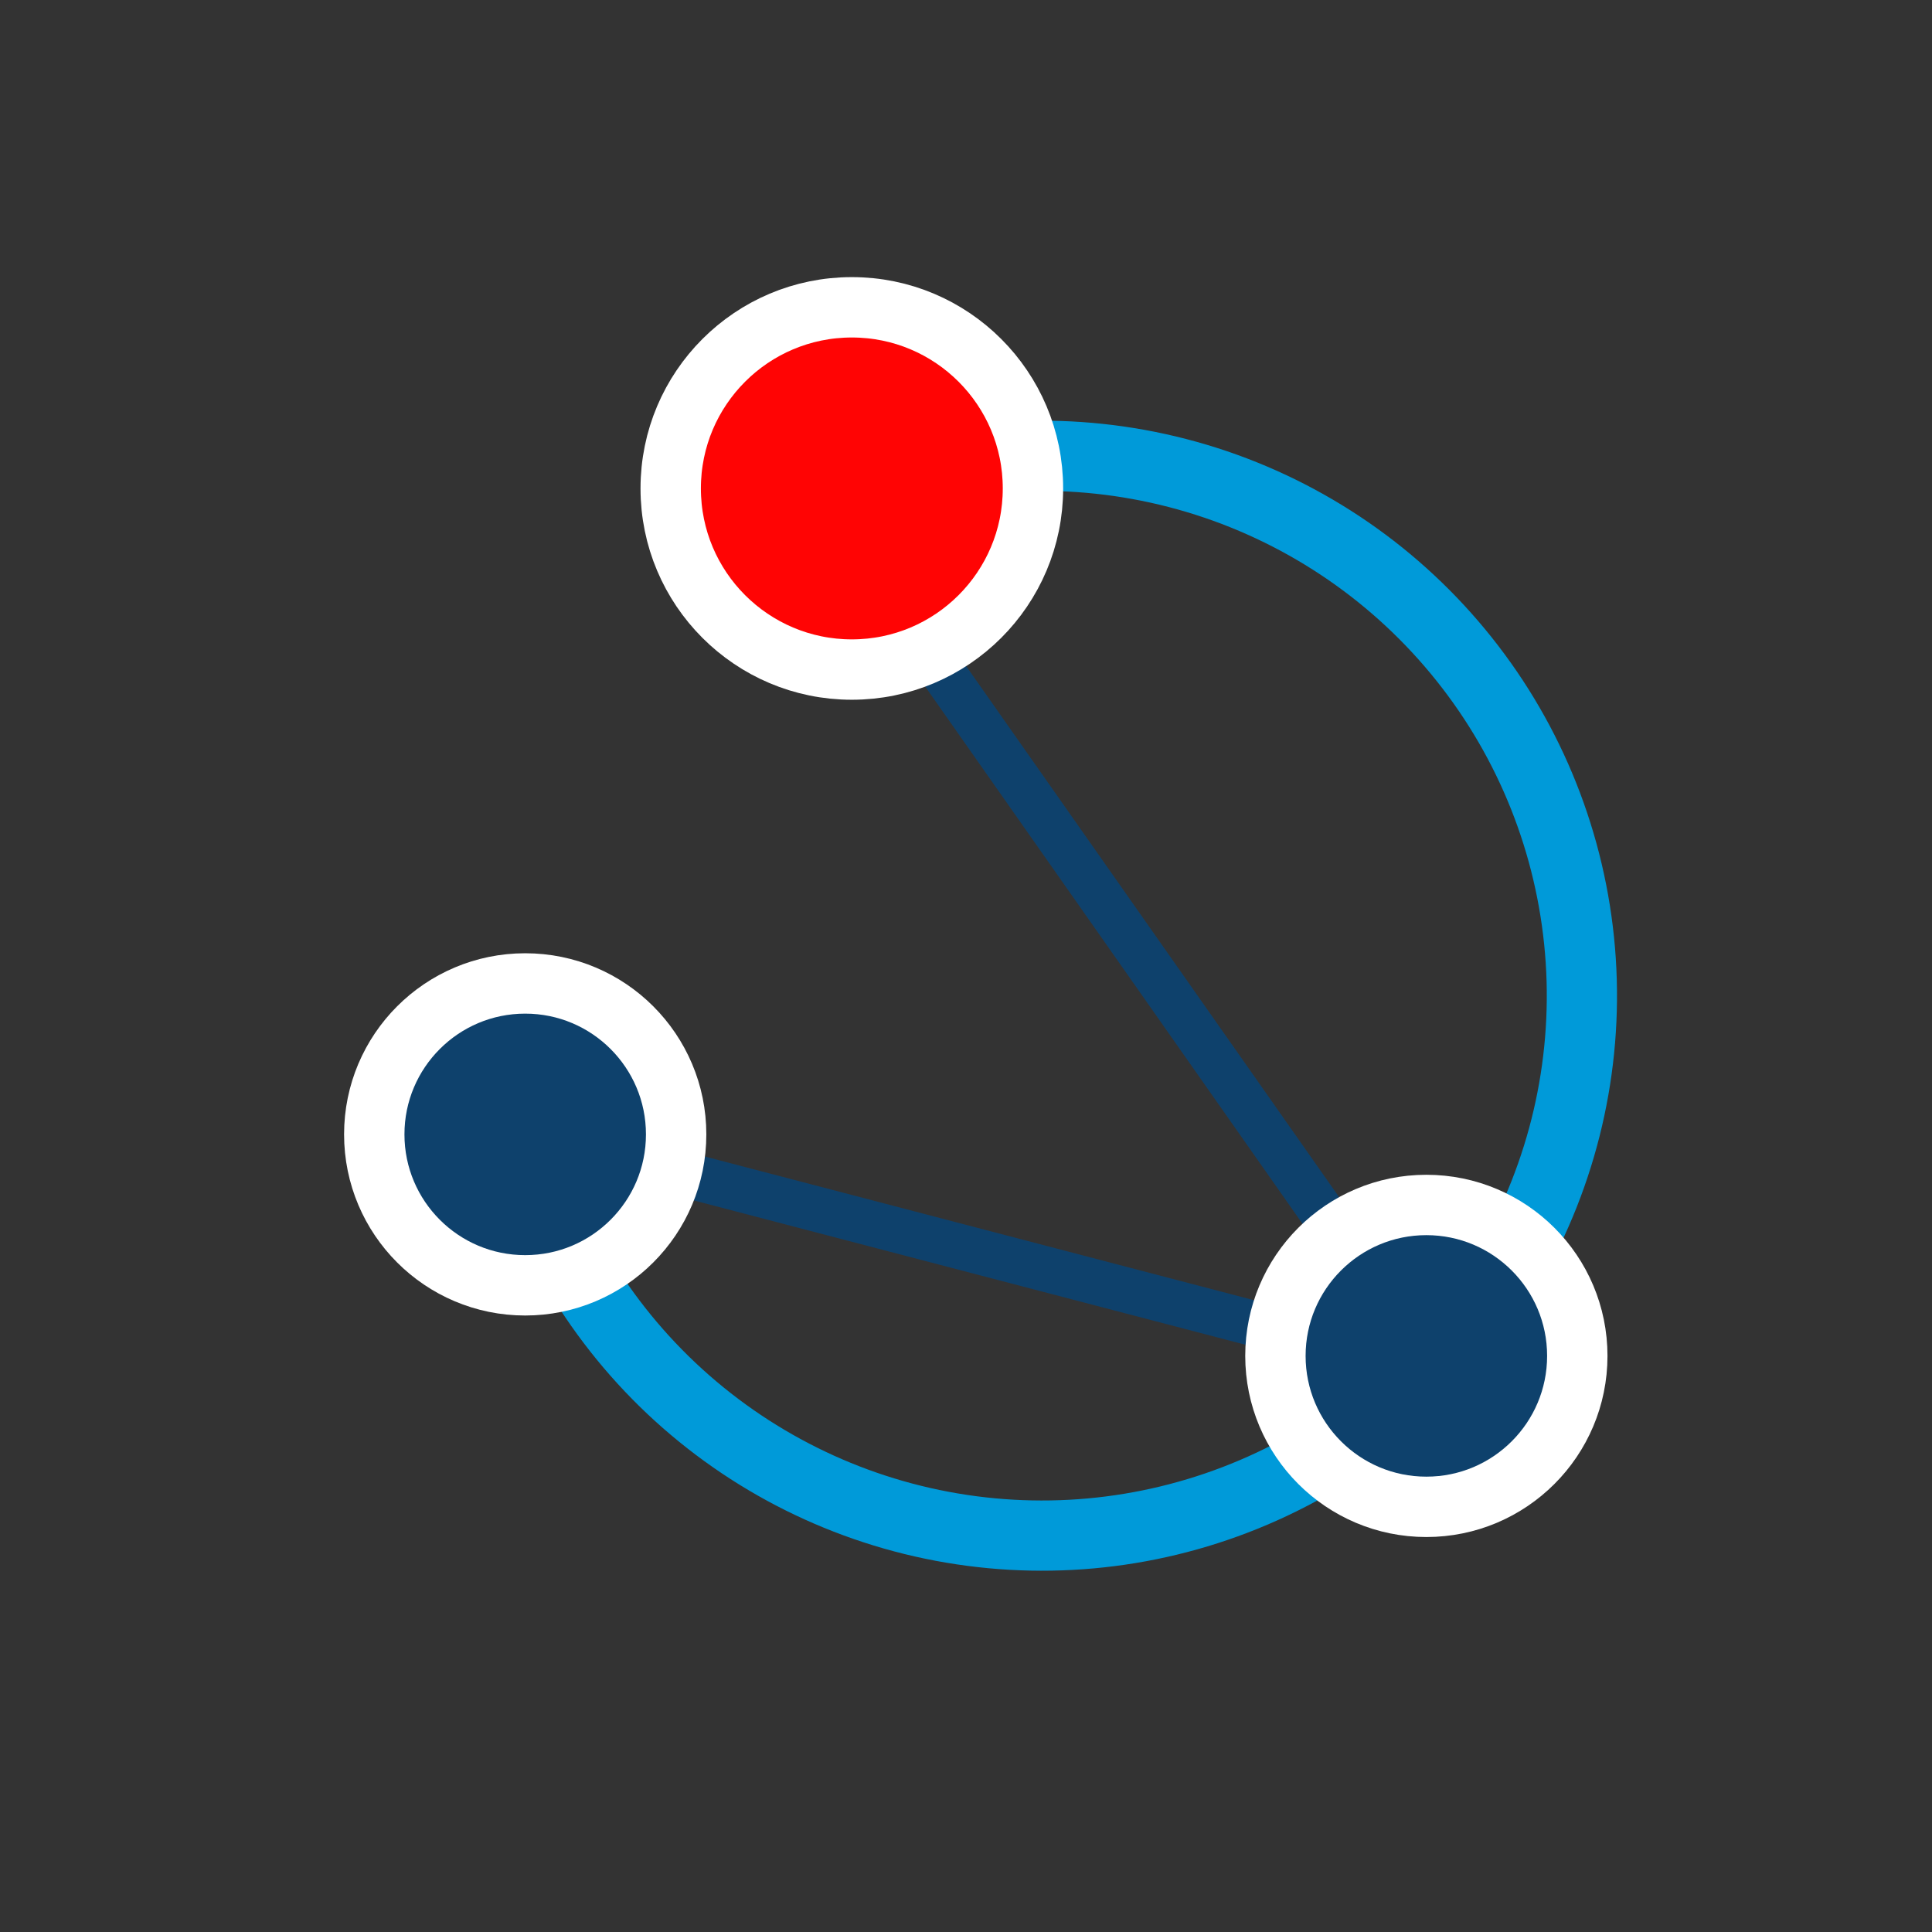 <?xml version="1.0" encoding="UTF-8" standalone="no"?>
<svg
   width="32"
   height="32"
   viewBox="0 0 32 32"
   fill="none"
   version="1.1"
   id="svg21"
   xmlns="http://www.w3.org/2000/svg"
   xmlns:svg="http://www.w3.org/2000/svg">
  <rect x="0" y="0" width="32" height="32" fill="#333333" stroke="none"/>
  <g
     clip-path="url(#clip0_24829_15878)"
     id="g14"
     transform="translate(4,4)">
    <path
       d="m 4.62,14.806 c 0.458,1.708 1.412,3.243 2.742,4.409 1.33,1.166 2.976,1.912 4.729,2.143 1.754,0.231 3.536,-0.063 5.123,-0.846 1.586,-0.782 2.905,-2.018 3.789,-3.549 0.884,-1.532 1.295,-3.291 1.179,-5.056 C 22.066,10.142 21.43,8.451 20.353,7.048 19.276,5.644 17.808,4.592 16.133,4.023 14.458,3.455 12.652,3.396 10.943,3.854"
       stroke="#009ad9"
       stroke-width="1.163"
       id="path2" />
    <line
       x1="9.614"
       y1="4.284"
       x2="19.697"
       y2="18.641"
       stroke="#0e416c"
       stroke-width="0.75"
       id="line4" />
    <line
       x1="4.677"
       y1="14.759"
       x2="19.702"
       y2="18.69"
       stroke="#0e416c"
       stroke-width="0.75"
       id="line6" />
    <circle
       cx="10.109"
       cy="4.09"
       r="3"
       fill="#ff0404"
       stroke="#ffffff"
       id="circle8" />
    <circle
       cx="4.699"
       cy="14.789"
       r="2.5"
       fill="#0e416c"
       stroke="#ffffff"
       id="circle10" />
    <circle
       cx="19.625"
       cy="18.458"
       r="2.5"
       fill="#0e416c"
       stroke="#ffffff"
       id="circle12" />
  </g>
  <defs
     id="defs19">
    <clipPath
       id="clip0_24829_15878">
      <rect
         width="24"
         height="24"
         fill="#ffffff"
         id="rect16"
         x="0"
         y="0" />
    </clipPath>
  </defs>
</svg>
